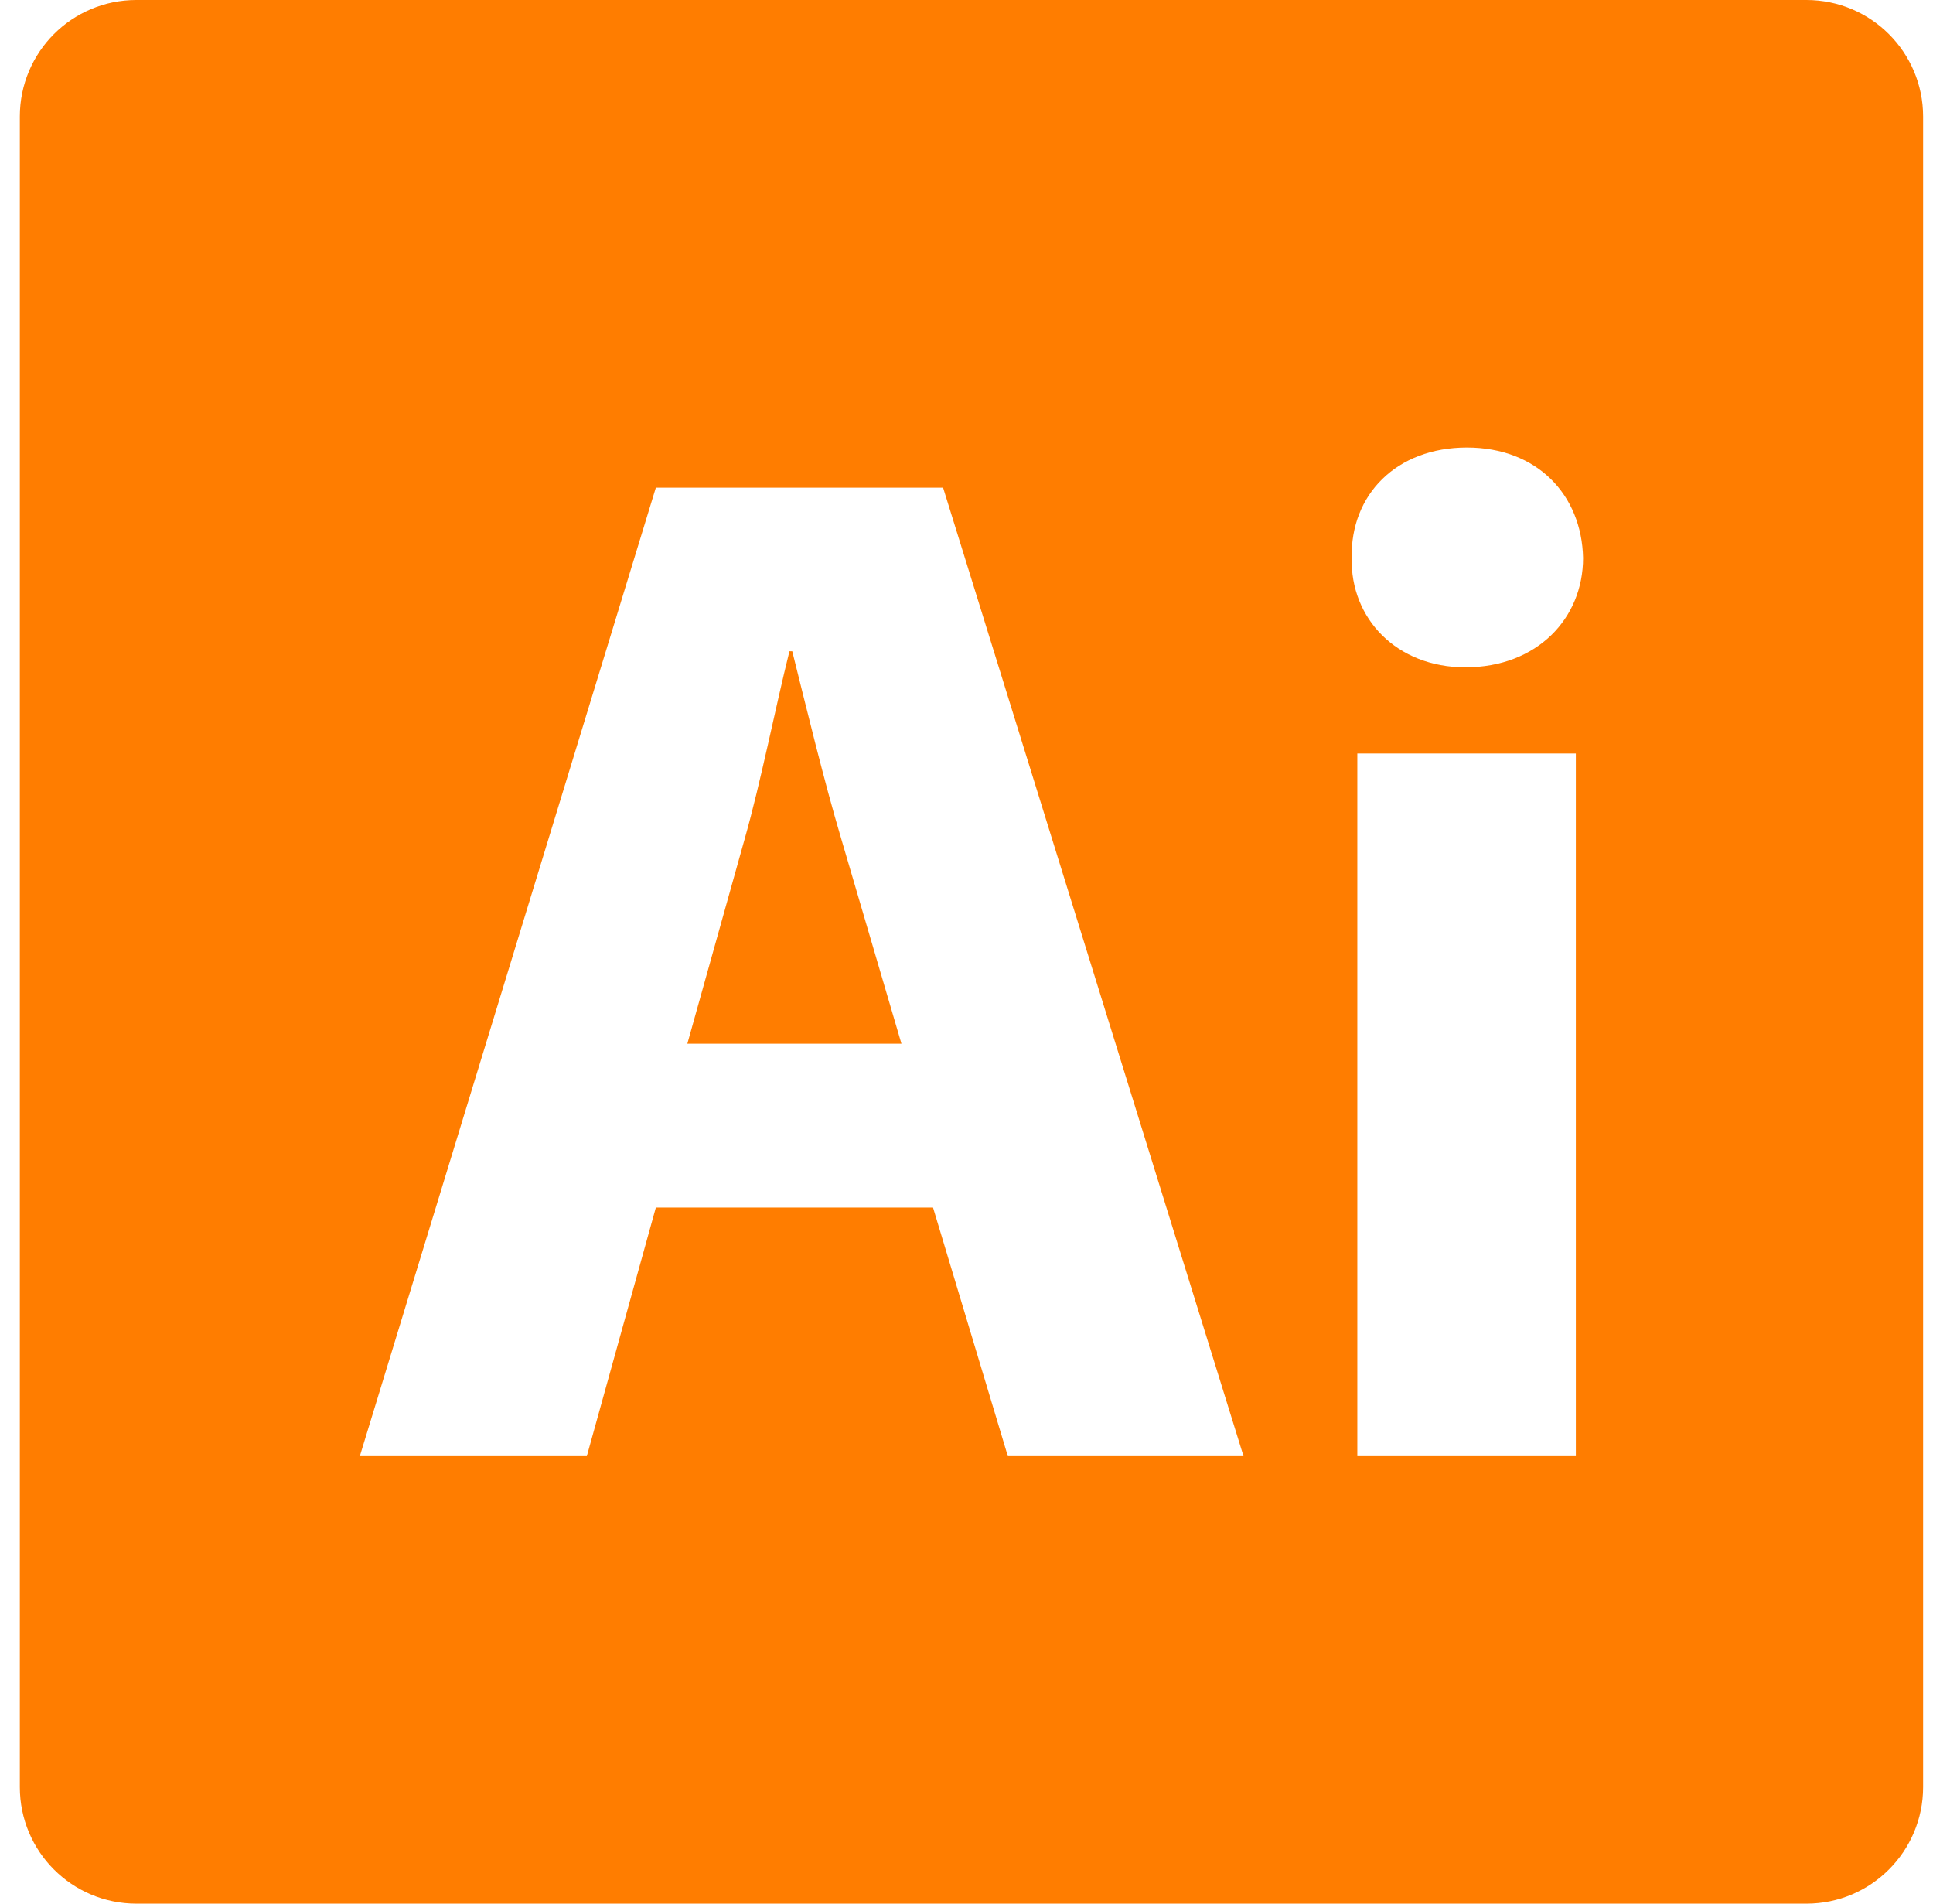 <svg width="65" height="64" viewBox="0 0 65 64" fill="none" xmlns="http://www.w3.org/2000/svg">
<g clip-path="url(#clip0_717_94)">
<path d="M26.641 21.896H26.546C26.064 23.834 25.582 26.297 25.047 28.182L23.113 35.09H30.313L28.283 28.182C27.707 26.247 27.126 23.834 26.641 21.896Z" fill="#FF7D00"/>
<path d="M60.744 0H4.585C2.419 0 0.667 1.753 0.667 3.919V60.081C0.667 62.244 2.419 64 4.585 64H60.748C62.91 64 64.667 62.244 64.667 60.081V3.919C64.667 1.756 62.91 0 60.744 0ZM33.89 48.955L31.375 40.598H22.054L19.733 48.955H12.1L22.054 16.395H31.713L41.815 48.955H33.89ZM52.99 48.955H45.642V25.333H52.99V48.955ZM49.273 22.435C46.955 22.435 45.407 20.788 45.453 18.759C45.407 16.631 46.955 15.045 49.326 15.045C51.689 15.045 53.188 16.634 53.233 18.759C53.233 20.788 51.689 22.435 49.273 22.435Z" fill="#FF7D00"/>
</g>
<defs>
<clipPath id="clip0_717_94">
<rect width="64" height="64" fill="white" transform="translate(0.667)"/>
</clipPath>
</defs>
</svg>
